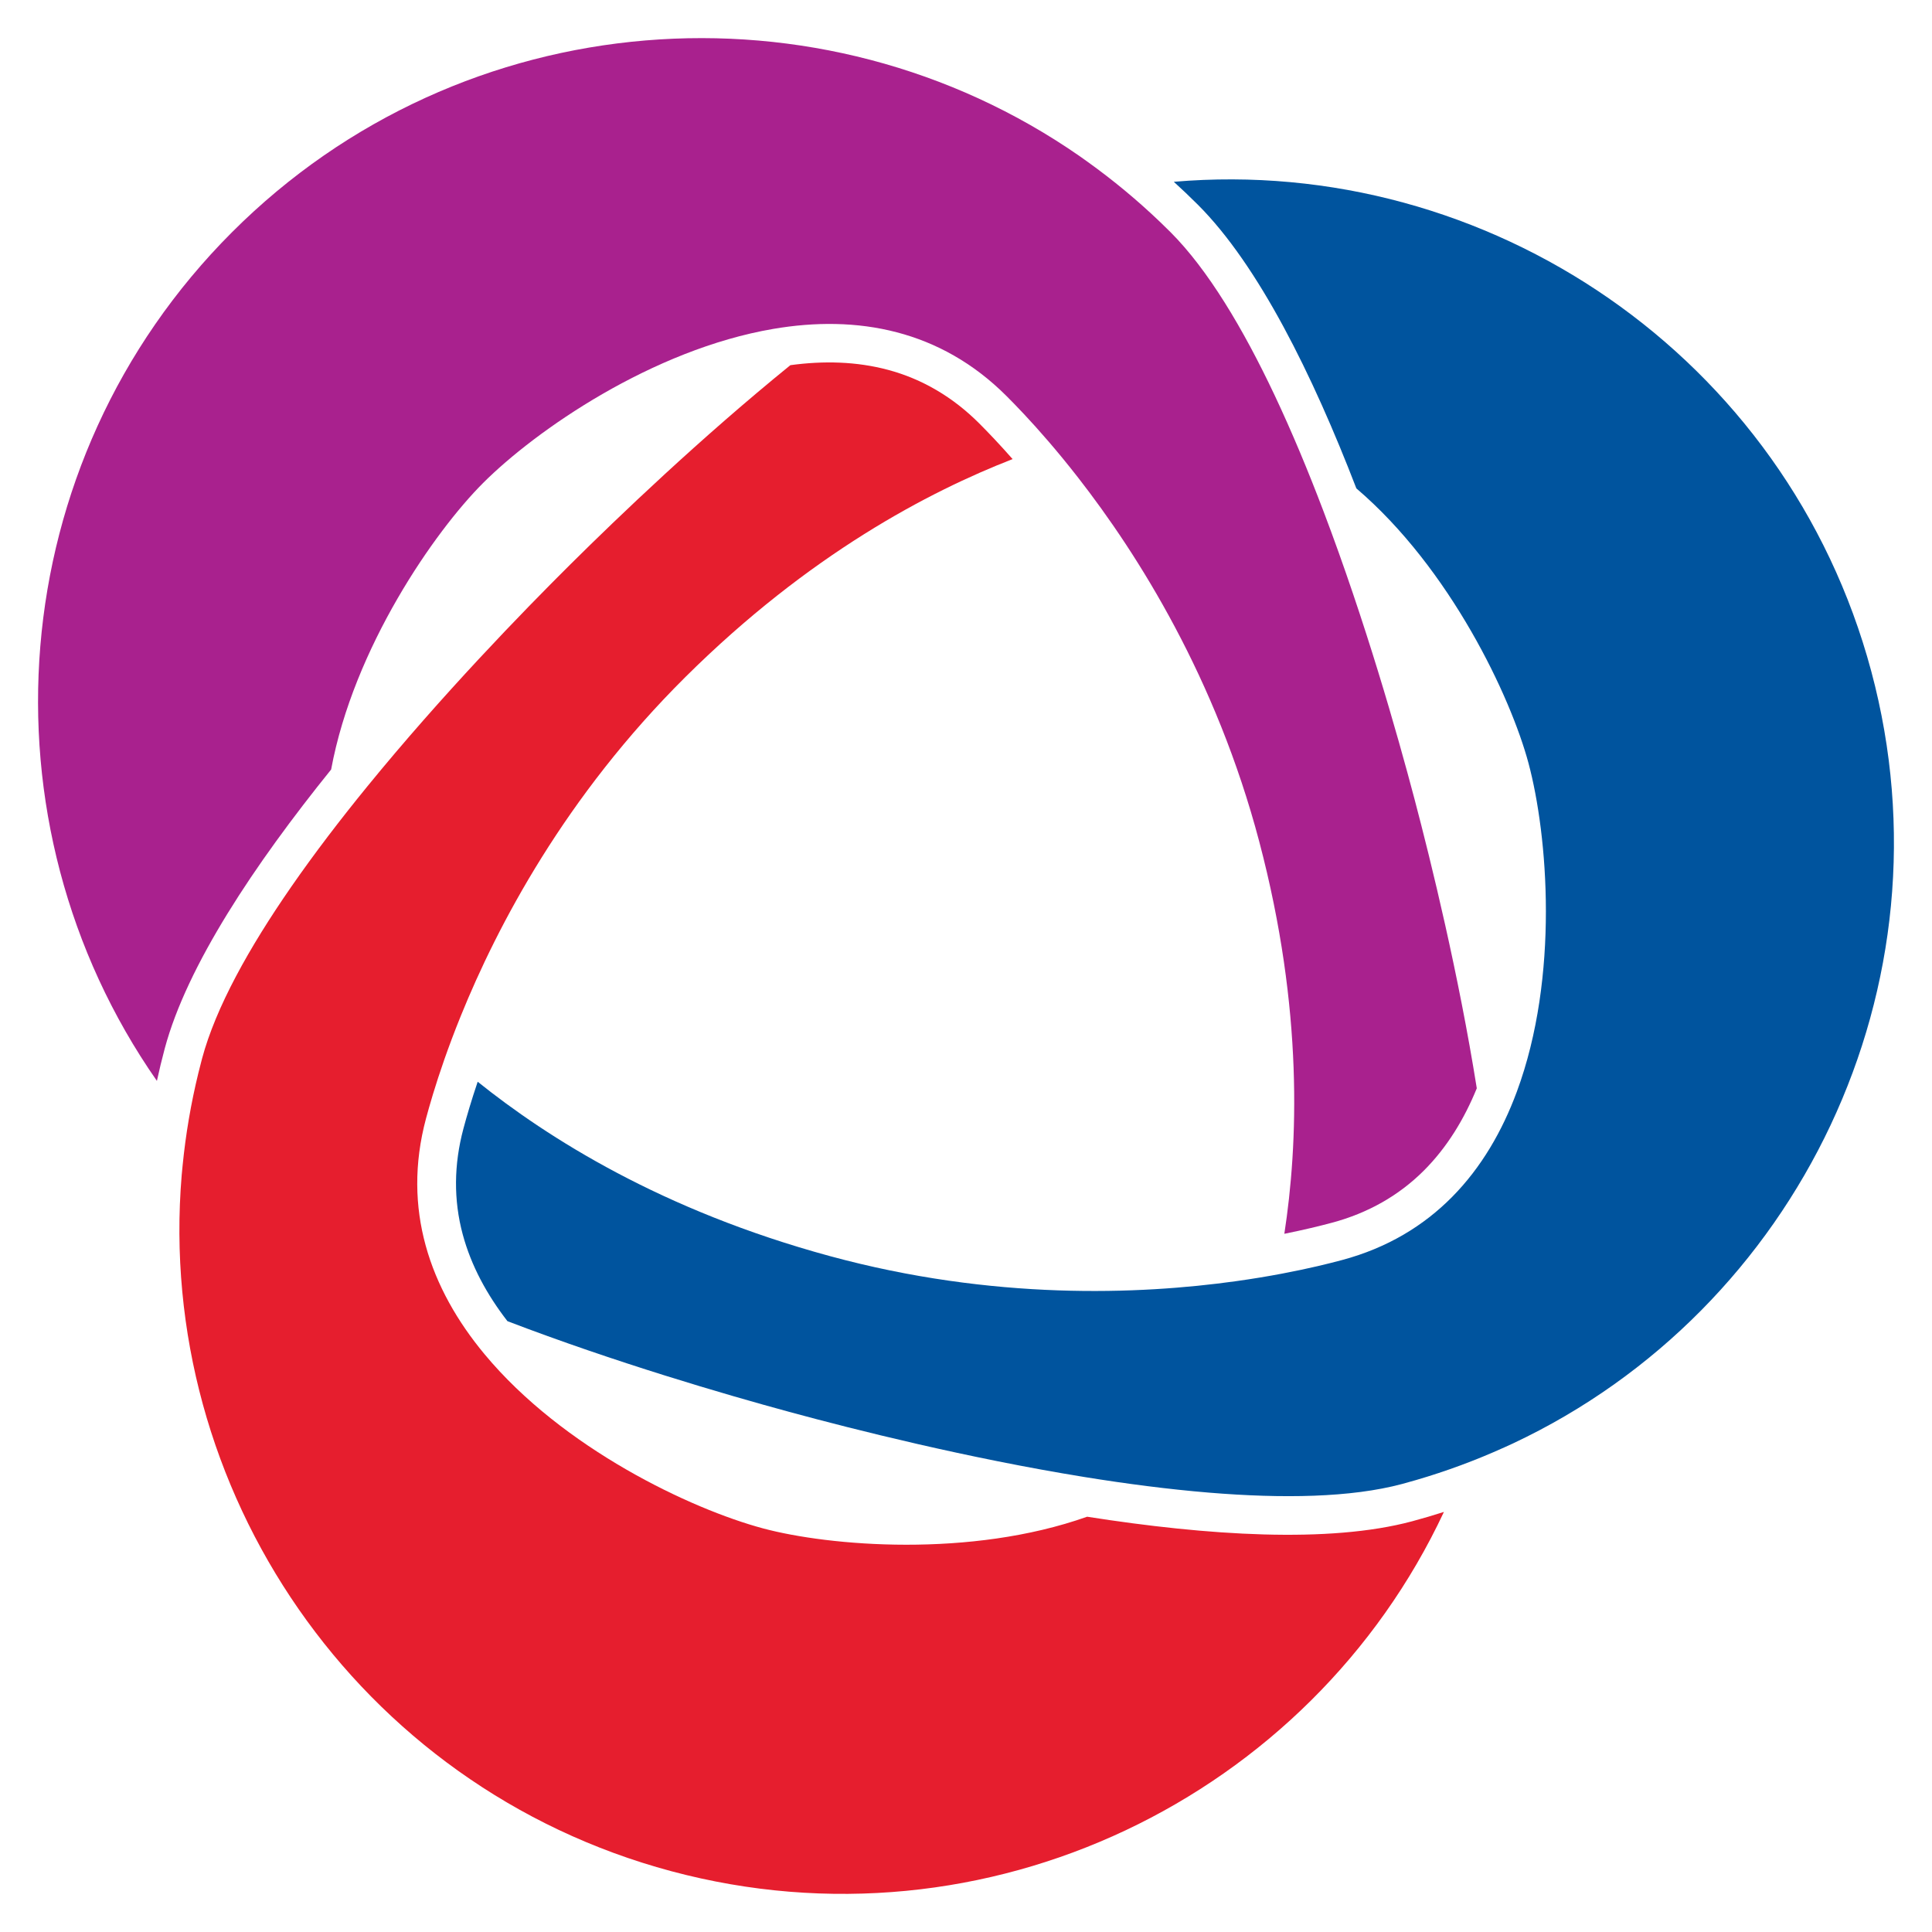 <?xml version="1.0" encoding="utf-8"?>
<!-- Generator: Adobe Illustrator 17.0.1, SVG Export Plug-In . SVG Version: 6.00 Build 0)  -->
<!DOCTYPE svg PUBLIC "-//W3C//DTD SVG 1.1//EN" "http://www.w3.org/Graphics/SVG/1.1/DTD/svg11.dtd">
<svg version="1.1" xmlns="http://www.w3.org/2000/svg" xmlns:xlink="http://www.w3.org/1999/xlink" x="0px" y="0px" width="500px"
	 height="500px" viewBox="0 0 500 500" enable-background="new 0 0 500 500" xml:space="preserve">
<g id="Layer_1">
	<path fill="#A9218E" d="M278.984,123.57c15.545,19.941,35.728,51.888,46.91,94.245c11.514,43.615,10.014,78.55,6.492,101.491
		c4.955-0.998,9.121-2.007,12.344-2.871c9.314-2.497,17.313-7.039,23.771-13.498c5.963-5.962,10.422-13.276,13.691-21.286
		c-4.705-29.514-11.727-58.212-16.137-74.922c-4.482-16.978-12.723-45.957-23.561-74.481c-3.896-10.256-8.131-20.449-12.645-30.009
		c-8.166-17.284-17.252-32.487-26.943-42.179c-0.879-0.88-1.77-1.746-2.664-2.603c-5.953-5.7-12.225-10.883-18.748-15.561
		c-0.686-0.492-1.369-0.988-2.059-1.469C212.525-6.065,119.656,0.484,60.061,60.08C0.383,119.759-6.102,212.804,40.607,279.736
		c0.609-2.788,1.277-5.575,2.023-8.361c5.75-21.463,23.246-47.667,43.068-72.226c5.826-31.521,26.809-61.634,39.303-74.127
		c13.637-13.636,43.799-34.565,75.168-39.911c10.713-1.825,21.564-1.829,31.947,0.894c10.092,2.646,19.74,7.861,28.383,16.502
		c1.195,1.195,2.721,2.754,4.51,4.664C268.723,111.136,273.572,116.625,278.984,123.57"/>
	<path fill="#00549E" d="M319.836,331.573c-25.043,3.491-62.803,5-105.072-6.498c-43.531-11.836-73.035-30.602-91.141-45.123
		c-1.615,4.791-2.824,8.903-3.686,12.125c-2.496,9.316-2.563,18.514-0.197,27.336c2.182,8.147,6.287,15.664,11.586,22.502
		c27.914,10.681,56.279,18.95,72.955,23.484c16.943,4.607,46.162,11.961,76.281,16.837c10.83,1.753,21.775,3.183,32.313,4.054
		c19.051,1.57,36.76,1.303,49.998-2.243c1.203-0.322,2.395-0.659,3.586-1.007c7.914-2.307,15.537-5.146,22.848-8.455
		c0.773-0.35,1.543-0.691,2.305-1.051c73.719-34.697,114.482-118.399,92.67-199.81C462.438,92.201,385.1,40.063,303.781,47.049
		c2.109,1.922,4.188,3.894,6.229,5.932c15.713,15.712,29.658,43.966,41.014,73.413c24.385,20.808,39.973,54.034,44.547,71.101
		c4.99,18.628,8.033,55.215-3.022,85.053c-3.773,10.19-9.199,19.591-16.746,27.221c-7.34,7.416-16.68,13.163-28.482,16.329
		c-1.635,0.438-3.748,0.978-6.297,1.574C335.736,328.902,328.557,330.358,319.836,331.573"/>
	<path fill="#E61E2E" d="M119.252,262.927c9.496-23.433,27.07-56.887,58.162-87.746c32.016-31.78,63.021-47.949,84.648-56.368
		c-3.34-3.792-6.297-6.896-8.656-9.254c-6.82-6.82-14.752-11.475-23.576-13.84c-8.145-2.182-16.709-2.387-25.281-1.213
		c-23.205,18.831-44.551,39.262-56.814,51.437c-12.463,12.369-33.439,33.994-52.723,57.643
		c-6.934,8.503-13.645,17.266-19.664,25.957c-10.887,15.713-19.51,31.182-23.057,44.422c-0.322,1.199-0.629,2.404-0.922,3.607
		c-1.961,8.006-3.313,16.028-4.104,24.016c-0.084,0.842-0.17,1.68-0.242,2.52C40.215,385.3,92.32,462.451,173.73,484.265
		c81.521,21.846,165.344-19.063,199.955-92.98c-2.721,0.868-5.467,1.683-8.252,2.429c-21.465,5.752-52.904,3.701-84.086-1.188
		c-30.211,10.717-66.781,7.602-83.846,3.027c-18.629-4.992-51.834-20.649-72.148-45.142c-6.939-8.363-12.367-17.76-15.201-28.113
		c-2.754-10.063-3.06-21.026,0.1-32.831c0.439-1.635,1.025-3.735,1.785-6.239C113.613,278.032,115.945,271.086,119.252,262.927"/>
</g>
<g id="Layer_4">
</g>
<g id="Layer_3">
</g>
<g id="Layer_2">
</g>
</svg>
